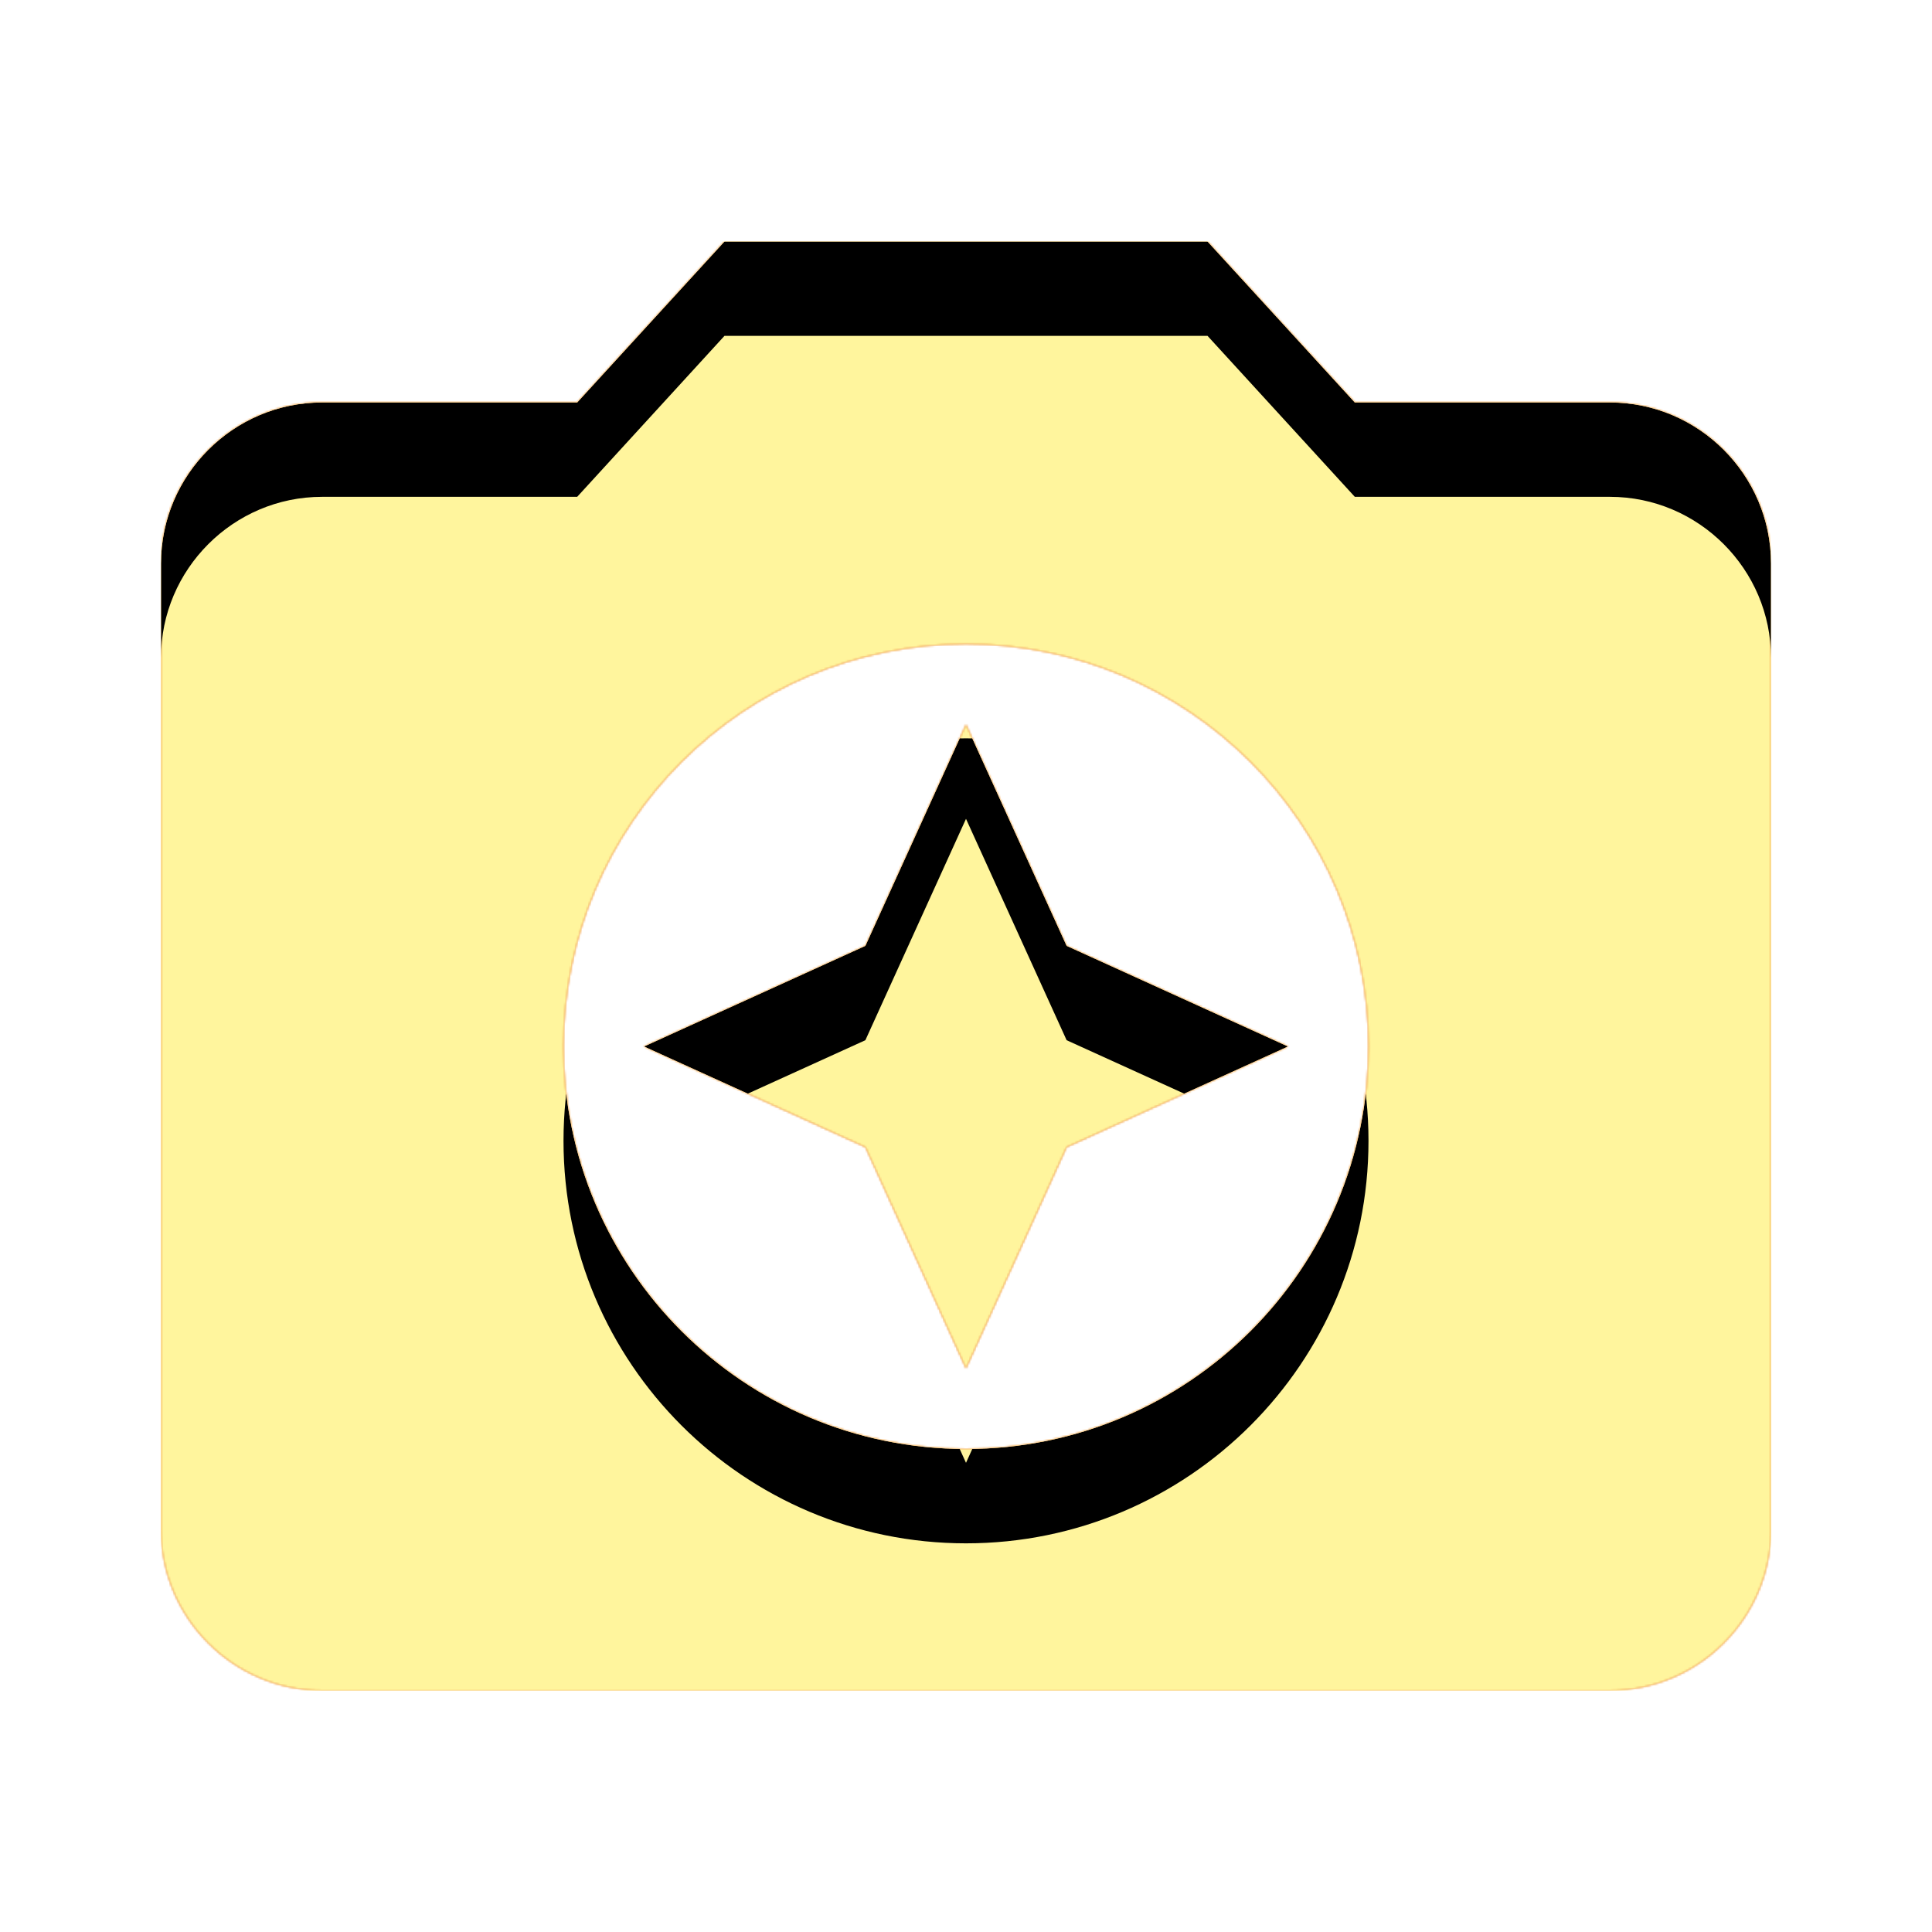 <svg version="1.1" xmlns="http://www.w3.org/2000/svg" xmlns:xlink="http://www.w3.org/1999/xlink" viewBox="0,0,1024,1024">
	<!-- Color names: teamapps-color-1, teamapps-color-2, teamapps-color-3 -->
	<desc>camera_enhance icon - Licensed under Apache License v2.0 (http://www.apache.org/licenses/LICENSE-2.0) - Created with Iconfu.com - Derivative work of Material icons (Copyright Google Inc.)</desc>
	<defs>
		<clipPath id="clip-wRadd8n9">
			<path d="M640,128l78.08,85.33h135.25c46.93,0 85.34,38.41 85.34,85.34v512c0,46.93 -38.41,85.33 -85.34,85.33h-682.66c-46.93,0 -85.34,-38.4 -85.34,-85.33v-512c0,-46.93 38.41,-85.34 85.34,-85.34h135.25l78.08,-85.33zM725.33,554.67c0,-117.76 -95.57,-213.34 -213.33,-213.34c-117.76,0 -213.33,95.58 -213.33,213.34c0,117.76 95.57,213.33 213.33,213.33c117.76,0 213.33,-95.57 213.33,-213.33zM458.67,608l-117.34,-53.33l117.34,-53.34l53.33,-117.33l53.33,117.33l117.34,53.34l-117.34,53.33l-53.33,117.33z"/>
		</clipPath>
		<radialGradient cx="0" cy="0" r="1448.15" id="color-8HaBCbQH" gradientUnits="userSpaceOnUse">
			<stop offset="0.07" stop-color="#ffffff"/>
			<stop offset="0.75" stop-color="#000000"/>
		</radialGradient>
		<linearGradient x1="0" y1="1024" x2="1024" y2="0" id="color-BS0SxB8V" gradientUnits="userSpaceOnUse">
			<stop offset="0.2" stop-color="#000000"/>
			<stop offset="0.8" stop-color="#ffffff"/>
		</linearGradient>
		<filter id="filter-coTitCN0" x="0%" y="0%" width="100%" height="100%" color-interpolation-filters="sRGB">
			<feColorMatrix values="1 0 0 0 0 0 1 0 0 0 0 0 1 0 0 0 0 0 0.05 0" in="SourceGraphic"/>
			<feOffset dy="20"/>
			<feGaussianBlur stdDeviation="11" result="blur0"/>
			<feColorMatrix values="1 0 0 0 0 0 1 0 0 0 0 0 1 0 0 0 0 0 0.07 0" in="SourceGraphic"/>
			<feOffset dy="30"/>
			<feGaussianBlur stdDeviation="20" result="blur1"/>
			<feMerge>
				<feMergeNode in="blur0"/>
				<feMergeNode in="blur1"/>
			</feMerge>
		</filter>
		<filter id="filter-OZbyuBHO" color-interpolation-filters="sRGB">
			<feOffset/>
		</filter>
		<mask id="mask-g6ghVIQW">
			<rect fill="url(#color-BS0SxB8V)" x="85.33" y="128" width="853.34" height="768"/>
		</mask>
		<mask id="mask-Y0mGykri">
			<path d="M640,128l78.08,85.33h135.25c46.93,0 85.34,38.41 85.34,85.34v512c0,46.93 -38.41,85.33 -85.34,85.33h-682.66c-46.93,0 -85.34,-38.4 -85.34,-85.33v-512c0,-46.93 38.41,-85.34 85.34,-85.34h135.25l78.08,-85.33zM725.33,554.67c0,-117.76 -95.57,-213.34 -213.33,-213.34c-117.76,0 -213.33,95.58 -213.33,213.34c0,117.76 95.57,213.33 213.33,213.33c117.76,0 213.33,-95.57 213.33,-213.33zM458.67,608l-117.34,-53.33l117.34,-53.34l53.33,-117.33l53.33,117.33l117.34,53.34l-117.34,53.33l-53.33,117.33z" fill="url(#color-8HaBCbQH)"/>
		</mask>
		<mask id="mask-yHqnmO8a">
			<path d="M640,128l78.08,85.33h135.25c46.93,0 85.34,38.41 85.34,85.34v512c0,46.93 -38.41,85.33 -85.34,85.33h-682.66c-46.93,0 -85.34,-38.4 -85.34,-85.33v-512c0,-46.93 38.41,-85.34 85.34,-85.34h135.25l78.08,-85.33zM725.33,554.67c0,-117.76 -95.57,-213.34 -213.33,-213.34c-117.76,0 -213.33,95.58 -213.33,213.34c0,117.76 95.57,213.33 213.33,213.33c117.76,0 213.33,-95.57 213.33,-213.33zM458.67,608l-117.34,-53.33l117.34,-53.34l53.33,-117.33l53.33,117.33l117.34,53.34l-117.34,53.33l-53.33,117.33z" fill="#ffffff"/>
		</mask>
	</defs>
	<g fill="none" fill-rule="nonzero" style="mix-blend-mode: normal">
		<g mask="url(#mask-yHqnmO8a)">
			<g color="#ffc107" class="teamapps-color-2">
				<rect x="85.33" y="128" width="853.34" height="768" fill="currentColor"/>
			</g>
			<g color="#e65100" class="teamapps-color-3" mask="url(#mask-g6ghVIQW)">
				<rect x="85.33" y="128" width="853.34" height="768" fill="currentColor"/>
			</g>
		</g>
		<g filter="url(#filter-OZbyuBHO)" mask="url(#mask-Y0mGykri)">
			<g color="#fff59d" class="teamapps-color-1">
				<rect x="85.33" y="128" width="853.34" height="768" fill="currentColor"/>
			</g>
		</g>
		<g clip-path="url(#clip-wRadd8n9)">
			<path d="M-7.67,939v-954h1039.34v954zM384,128l-78.08,85.33h-135.25c-46.93,0 -85.34,38.41 -85.34,85.34v512c0,46.93 38.41,85.33 85.34,85.33h682.66c46.93,0 85.34,-38.4 85.34,-85.33v-512c0,-46.93 -38.41,-85.34 -85.34,-85.34h-135.25l-78.08,-85.33zM512,768c-117.76,0 -213.33,-95.57 -213.33,-213.33c0,-117.76 95.57,-213.34 213.33,-213.34c117.76,0 213.33,95.58 213.33,213.34c0,117.76 -95.57,213.33 -213.33,213.33zM512,725.33l53.33,-117.33l117.34,-53.33l-117.34,-53.34l-53.33,-117.33l-53.33,117.33l-117.34,53.34l117.34,53.33z" fill="#000000" filter="url(#filter-coTitCN0)"/>
		</g>
	</g>
</svg>